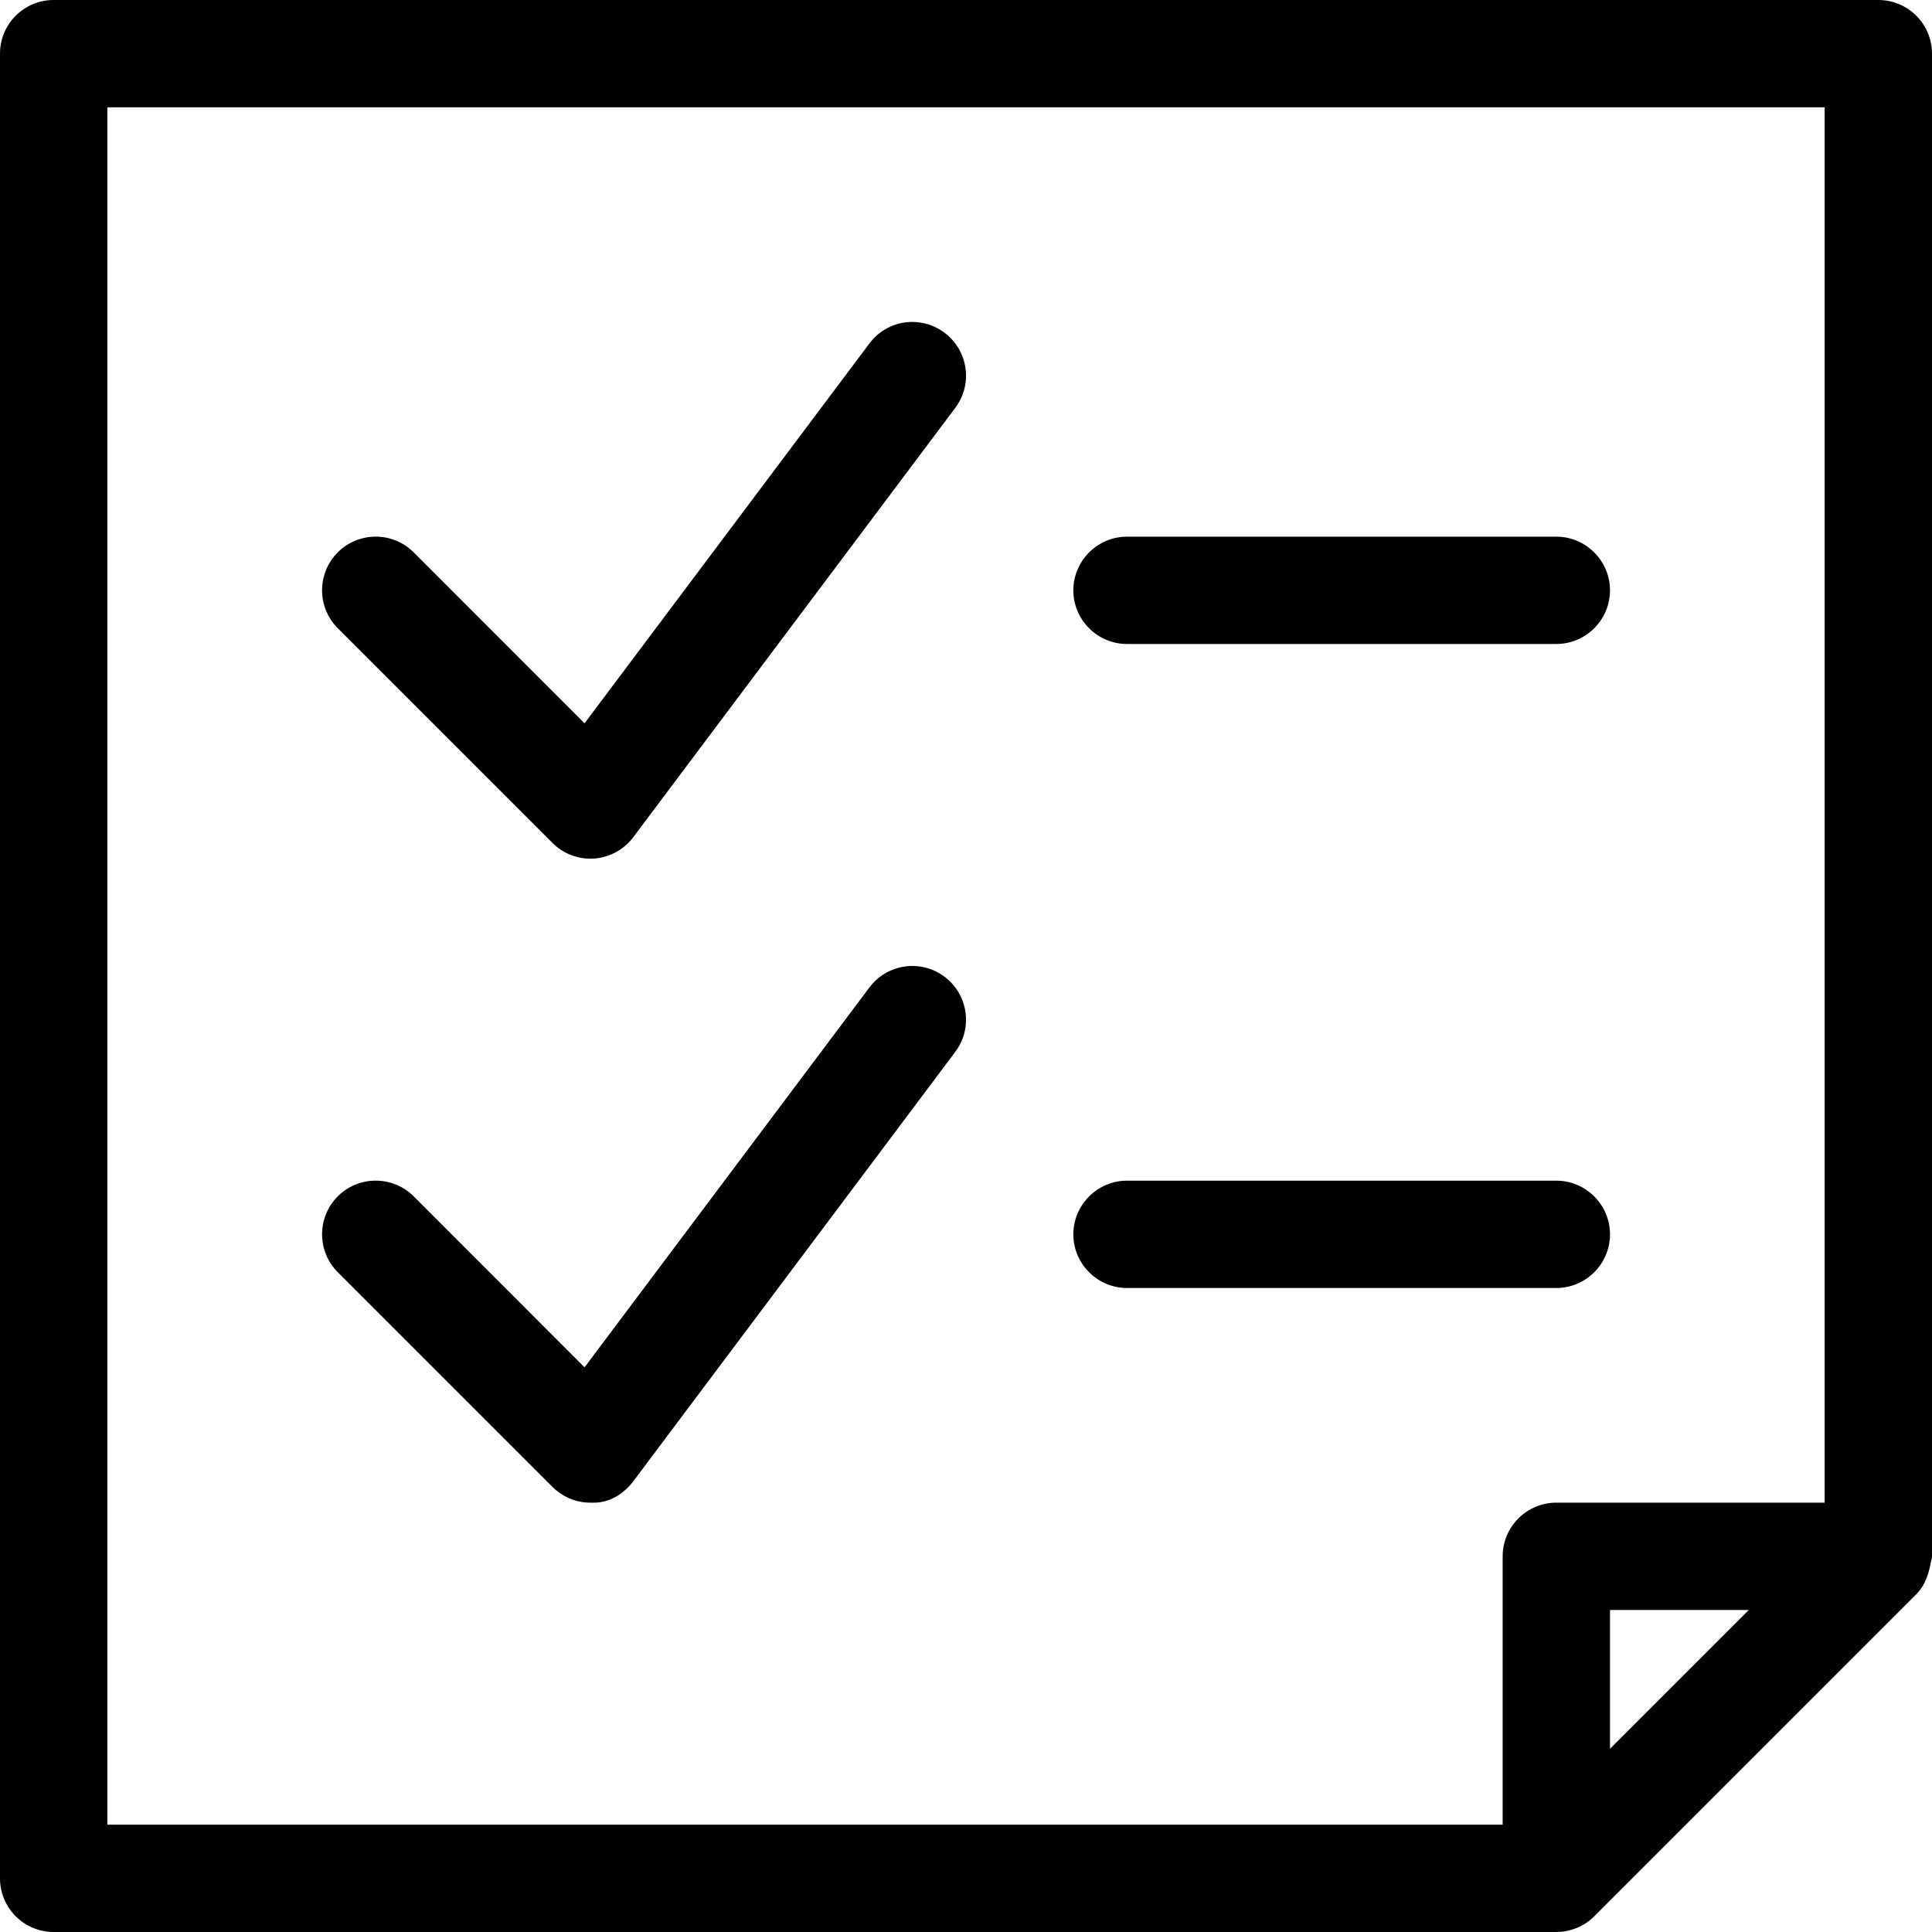 <!-- Generated by IcoMoon.io -->
<svg version="1.1" xmlns="http://www.w3.org/2000/svg" width="18" height="18" viewBox="0 0 18 18">
<title>To-Do-18</title>
<path d="M18 0.5c0-0.276-0.224-0.5-0.5-0.5h-17c-0.276 0-0.5 0.224-0.5 0.5v17c0 0.276 0.224 0.5 0.5 0.5h14c0.065 0 0.13-0.013 0.19-0.038 0.061-0.024 0.116-0.062 0.163-0.108l3-3c0.063-0.063 0.099-0.143 0.121-0.228 0.006-0.021 0.010-0.039 0.013-0.061s0.013-0.043 0.013-0.065v-14zM1 1h16v13h-2.5c-0.276 0-0.5 0.224-0.5 0.5v2.5h-13v-16zM15 16.293v-1.293h1.293l-1.293 1.293z"></path>
<path d="M8.1 3.2l-2.654 3.539-1.592-1.593c-0.195-0.195-0.512-0.195-0.707 0s-0.195 0.512 0 0.707l2 2c0.094 0.095 0.221 0.147 0.353 0.147 0.012 0 0.023 0 0.036-0.001 0.144-0.011 0.277-0.083 0.364-0.199l3-4c0.166-0.221 0.121-0.534-0.1-0.7s-0.534-0.122-0.7 0.1z"></path>
<path d="M8.1 9.2l-2.654 3.539-1.592-1.593c-0.195-0.195-0.512-0.195-0.707 0s-0.195 0.512 0 0.707l2 2c0.094 0.094 0.221 0.147 0.353 0.147 0.012 0 0.023 0 0.036 0 0.145 0 0.277-0.084 0.364-0.199l3-4.001c0.166-0.221 0.121-0.534-0.1-0.7s-0.534-0.121-0.7 0.1z"></path>
<path d="M10.5 6h4c0.275 0 0.5-0.225 0.5-0.5s-0.225-0.5-0.5-0.5h-4c-0.275 0-0.5 0.225-0.5 0.5s0.225 0.5 0.5 0.5z"></path>
<path d="M14.5 12c0.275 0 0.5-0.225 0.5-0.5s-0.225-0.5-0.5-0.5h-4c-0.275 0-0.5 0.225-0.5 0.5s0.225 0.5 0.5 0.5h4z"></path>
</svg>
